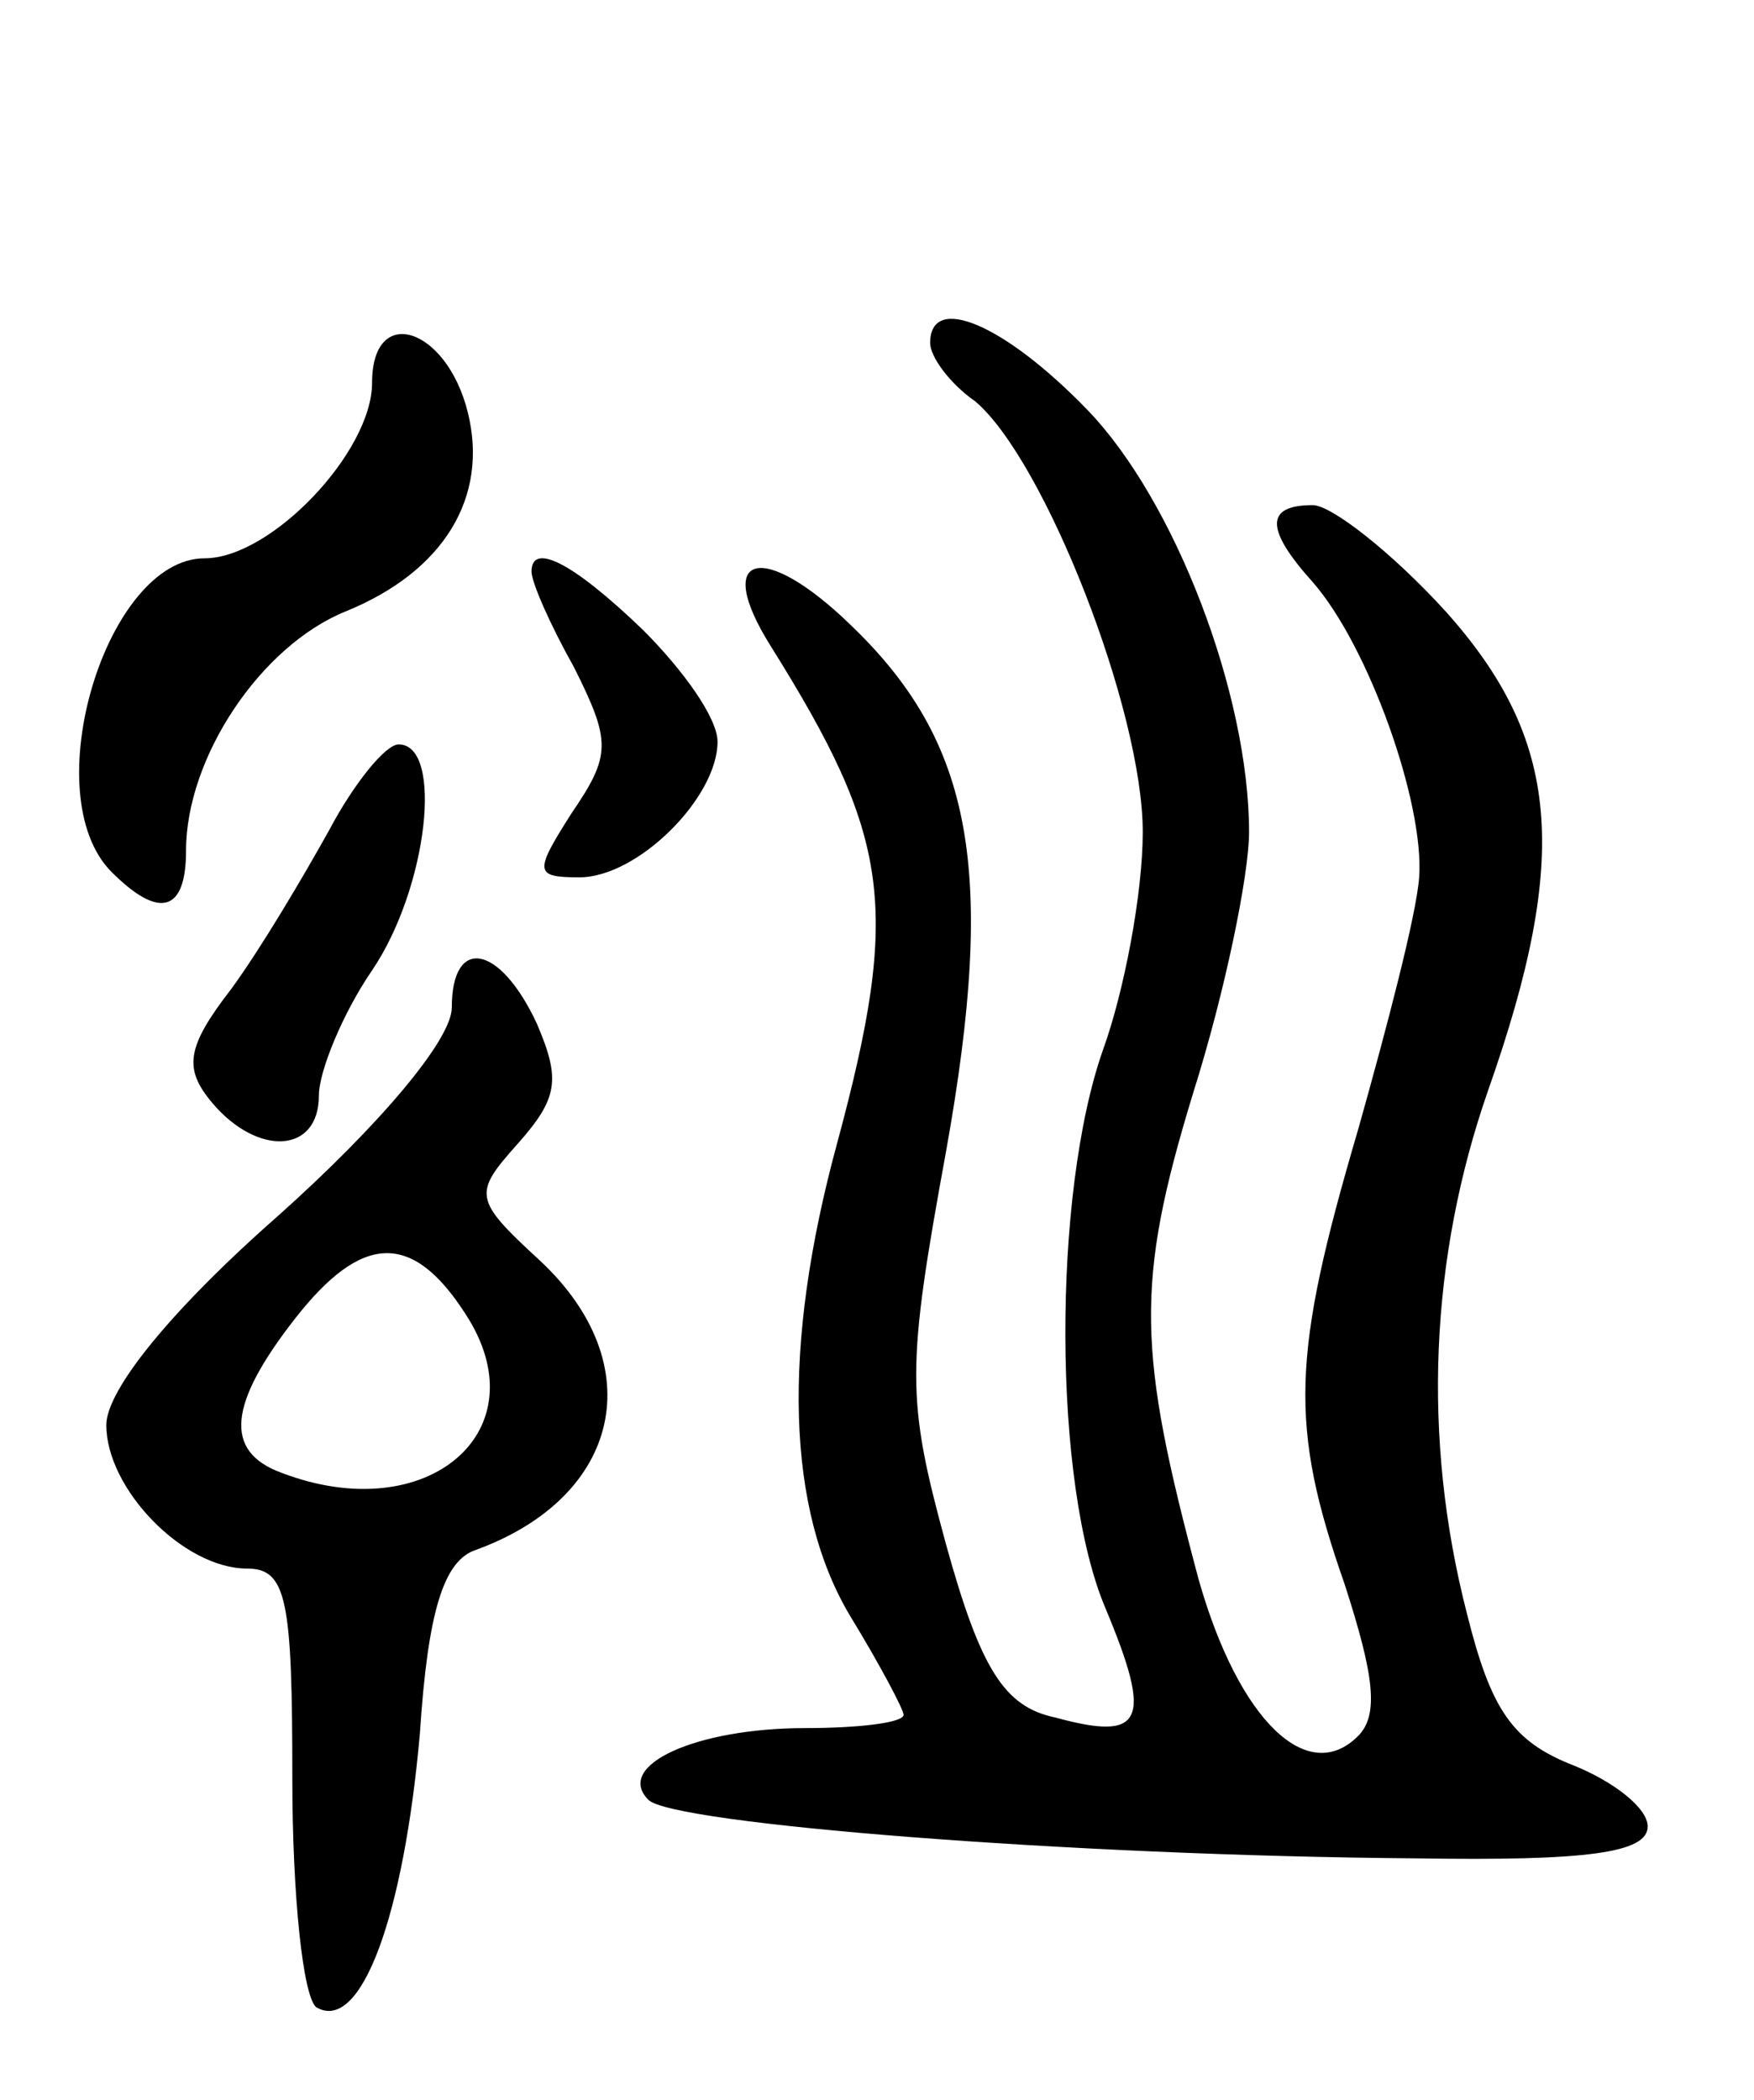 <svg version="1.0" xmlns="http://www.w3.org/2000/svg"
 width="66pt" height="79pt" viewBox="0 0 66 79"
 preserveAspectRatio="xMidYMid meet">
<g transform="translate(0,79) scale(0.1,-0.1)"
fill="#000000" stroke="none">
<path d="M140 646 c0 -26 -38 -66 -63 -66 -37 0 -64 -89 -35 -118 18 -18 28
-15 28 8 0 35 28 77 60 90 37 15 54 43 46 75 -8 32 -36 41 -36 11z"/>
<path d="M350 661 c0 -5 7 -15 17 -22 26 -22 63 -116 63 -162 0 -23 -7 -60
-15 -82 -19 -54 -19 -163 1 -210 18 -43 14 -50 -19 -41 -19 4 -28 18 -41 65
-15 55 -15 66 0 148 19 106 10 154 -36 198 -33 32 -52 27 -30 -8 45 -72 49
-98 25 -187 -21 -77 -19 -138 5 -178 11 -18 20 -35 20 -37 0 -3 -17 -5 -37 -5
-41 0 -72 -14 -59 -27 9 -9 158 -21 289 -22 64 -1 87 2 87 12 0 7 -13 17 -28
23 -23 9 -31 21 -40 57 -17 66 -14 134 8 197 31 88 27 132 -16 180 -20 22 -43
40 -50 40 -18 0 -18 -9 0 -29 21 -24 42 -83 40 -111 -1 -14 -12 -56 -23 -95
-25 -85 -26 -111 -5 -171 11 -34 13 -49 5 -57 -19 -19 -45 6 -60 59 -23 86
-24 111 -2 183 12 38 21 82 21 98 0 52 -28 125 -61 159 -31 32 -59 44 -59 25z"/>
<path d="M200 575 c0 -4 7 -20 16 -36 14 -28 14 -33 -1 -55 -14 -22 -14 -24 3
-24 22 0 52 30 52 51 0 9 -13 27 -28 42 -27 26 -42 33 -42 22z"/>
<path d="M124 478 c-10 -18 -26 -45 -37 -60 -17 -22 -18 -30 -7 -43 17 -20 40
-19 40 3 0 9 9 31 20 47 21 31 27 85 10 85 -5 0 -17 -15 -26 -32z"/>
<path d="M170 411 c0 -12 -27 -44 -65 -78 -41 -36 -65 -66 -65 -79 0 -24 29
-54 53 -54 15 0 17 -12 17 -79 0 -44 4 -82 9 -86 17 -10 33 35 39 103 3 46 9
65 21 69 55 20 66 70 24 109 -25 23 -25 25 -8 44 15 17 16 24 7 45 -14 30 -32
33 -32 6z m5 -115 c29 -44 -14 -81 -69 -60 -22 8 -20 26 5 58 25 32 44 33 64
2z"/>
</g>
</svg>
